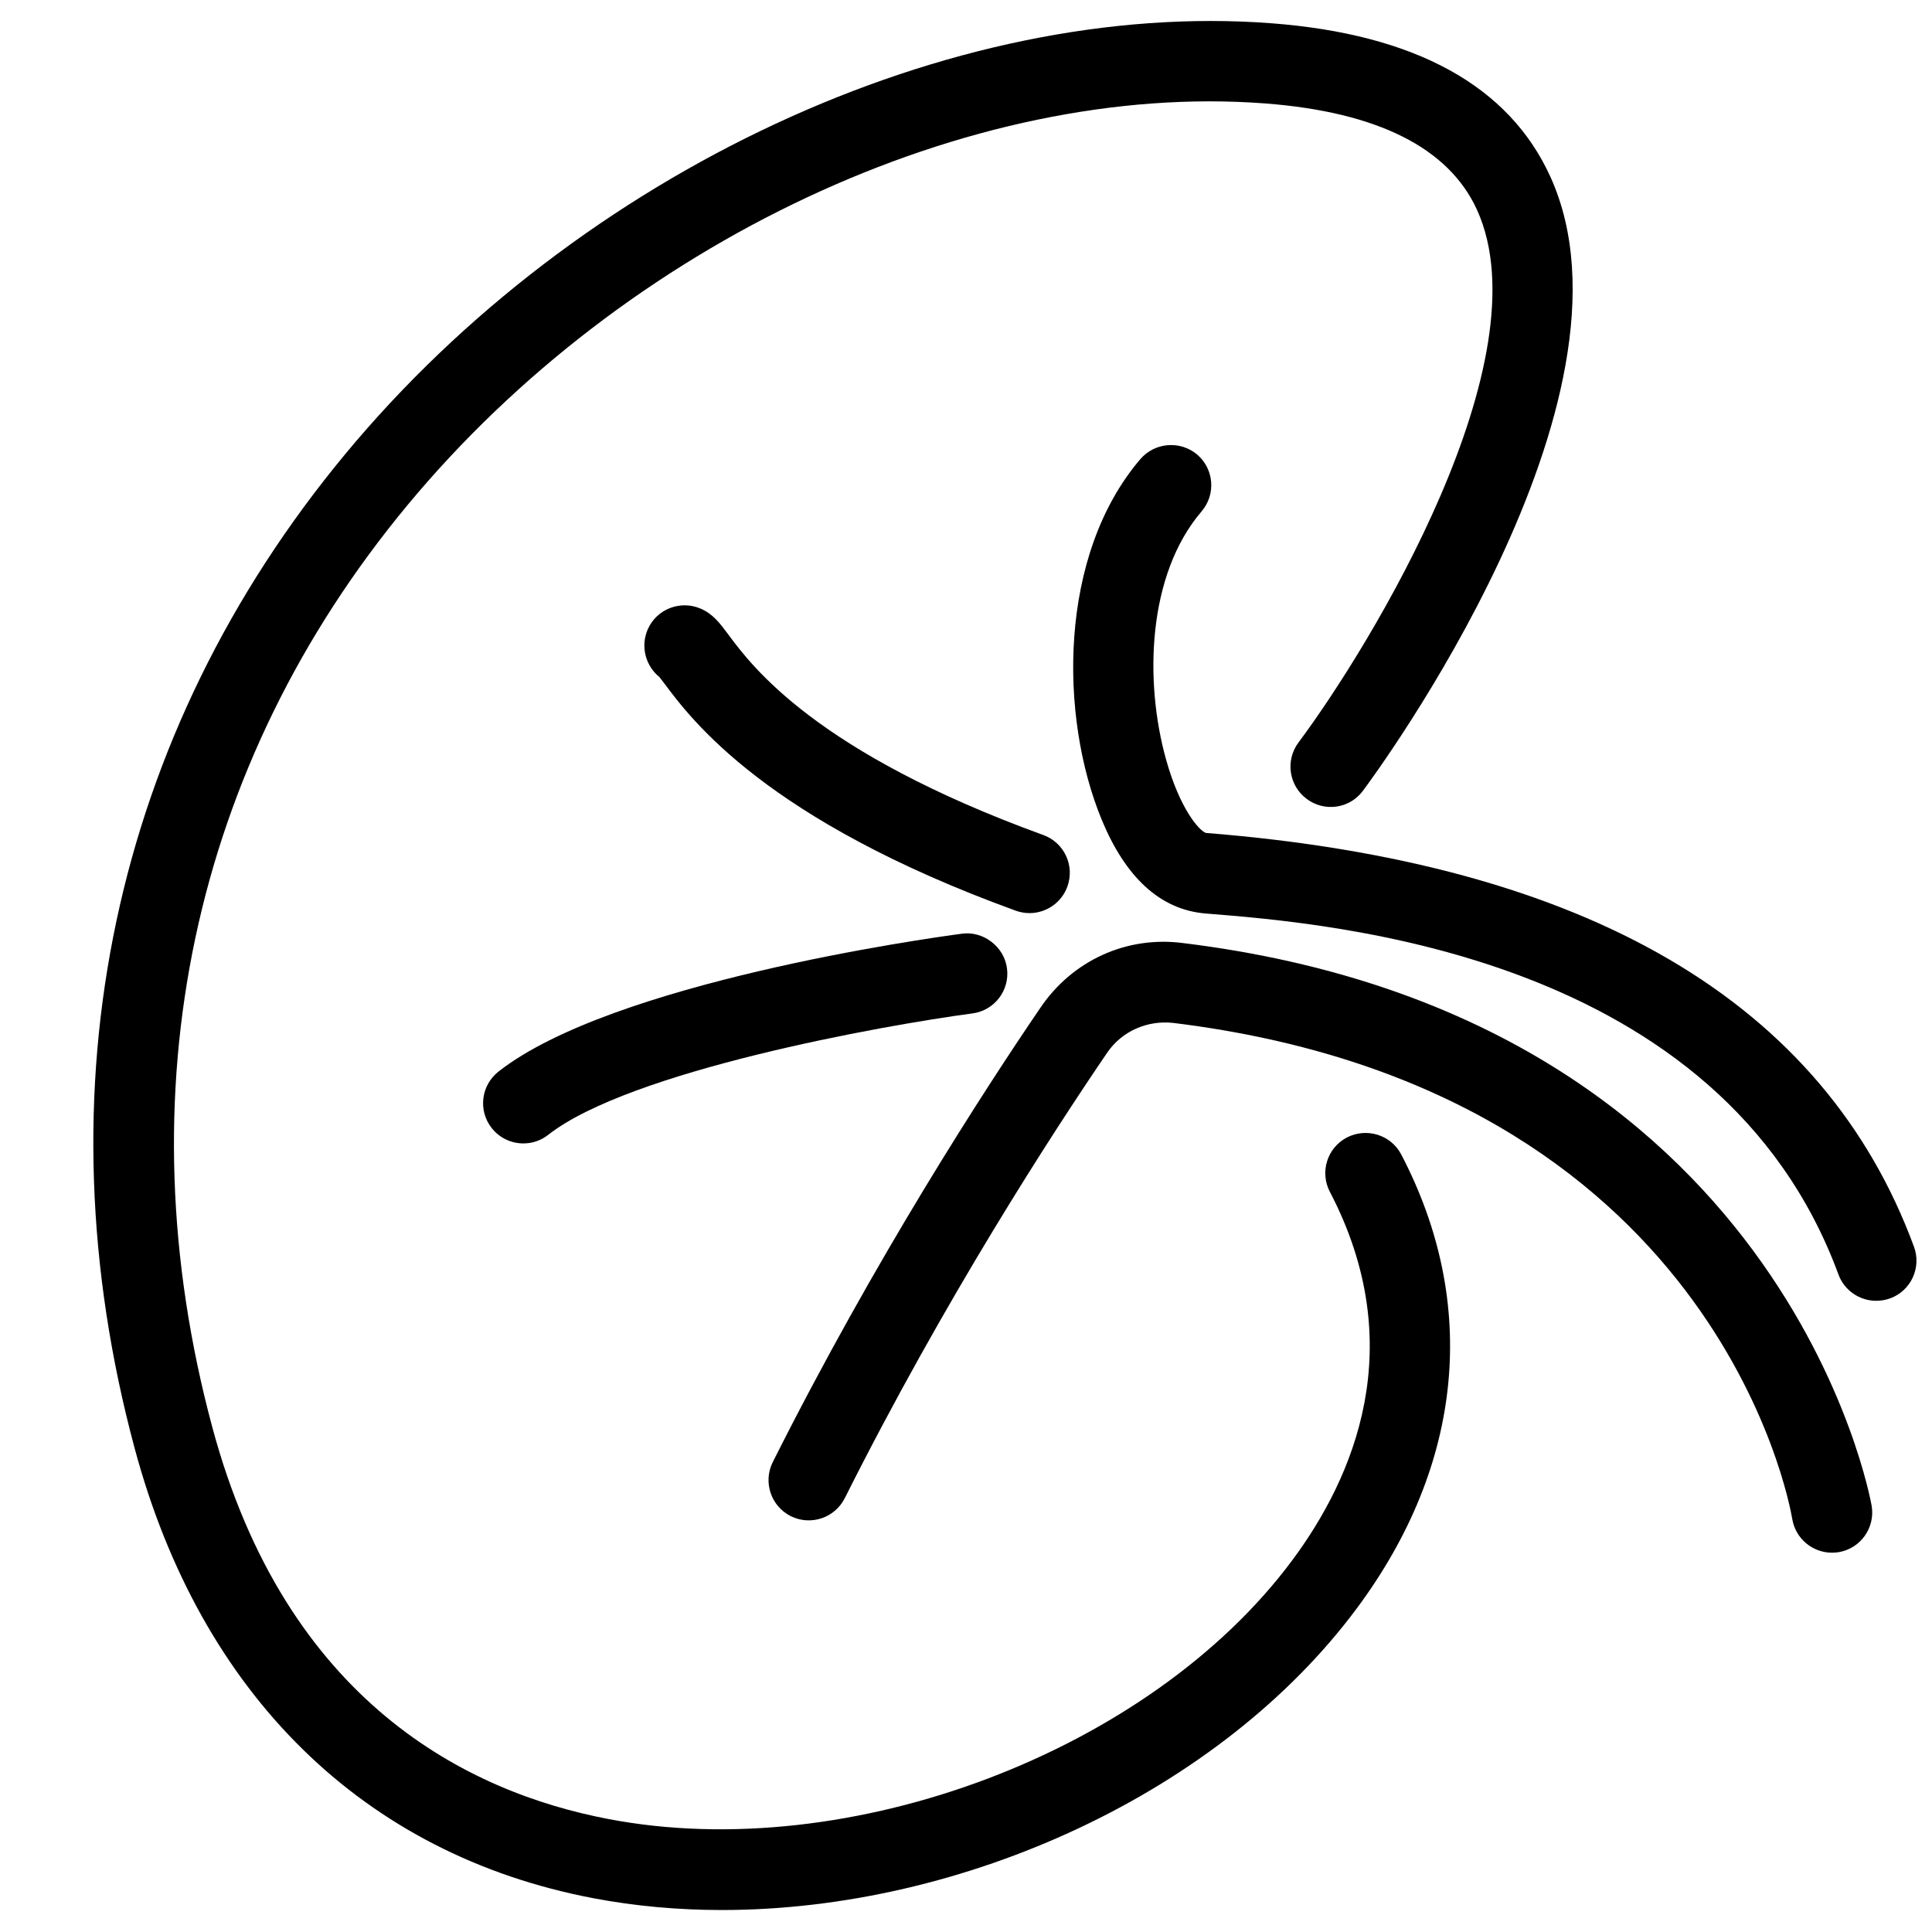 <?xml version="1.0" encoding="utf-8"?>
<!-- Generator: Adobe Illustrator 18.1.0, SVG Export Plug-In . SVG Version: 6.00 Build 0)  -->
<svg version="1.1" id="Layer_1" xmlns="http://www.w3.org/2000/svg" xmlns:xlink="http://www.w3.org/1999/xlink" x="0px" y="0px"
	 width="24px" height="24px" viewBox="0 0 24 24" enable-background="new 0 0 24 24" xml:space="preserve">
<g>
	<path d="M8.97,23.727c-0.543,0-1.08-0.048-1.601-0.147c-2.851-0.543-4.875-2.528-5.697-5.591
		C0.469,13.512,1.399,9.126,4.291,5.638c2.904-3.502,7.518-5.652,11.502-5.349c1.787,0.136,2.953,0.777,3.466,1.906
		c1.261,2.774-2.181,7.432-2.328,7.628c-0.164,0.222-0.477,0.268-0.699,0.101c-0.222-0.165-0.267-0.478-0.102-0.7
		c0.903-1.21,3.062-4.76,2.218-6.617c-0.351-0.77-1.235-1.215-2.631-1.322
		C12.044,1.005,7.767,3.012,5.061,6.276c-2.679,3.231-3.54,7.298-2.424,11.452c0.92,3.425,3.183,4.537,4.918,4.868
		c3.003,0.576,6.735-0.841,8.498-3.214c0.766-1.03,1.468-2.66,0.467-4.577c-0.128-0.245-0.033-0.547,0.212-0.675
		c0.245-0.126,0.547-0.033,0.675,0.212c0.968,1.853,0.772,3.856-0.551,5.636
		C15.157,22.266,11.972,23.726,8.97,23.727z"/>
	<path d="M6.502,14.204c-0.148,0-0.295-0.065-0.394-0.191c-0.171-0.217-0.133-0.531,0.085-0.702
		c1.408-1.105,5.314-1.654,5.755-1.712c0.259-0.038,0.525,0.155,0.561,0.429c0.037,0.273-0.155,0.525-0.429,0.561
		c-1.123,0.15-4.259,0.714-5.271,1.509C6.719,14.169,6.61,14.204,6.502,14.204z"/>
	<path d="M22.756,19.288c-0.239,0-0.451-0.174-0.492-0.418c-0.036-0.218-0.969-5.338-7.69-6.163
		c-0.322-0.035-0.638,0.102-0.821,0.371c-0.684,1.004-2.017,3.058-3.259,5.533
		c-0.124,0.246-0.424,0.346-0.671,0.223c-0.247-0.124-0.347-0.425-0.223-0.672c1.268-2.526,2.628-4.622,3.326-5.646
		c0.394-0.58,1.062-0.893,1.77-0.801c7.487,0.919,8.545,6.934,8.555,6.994c0.044,0.273-0.141,0.528-0.412,0.573
		C22.811,19.286,22.783,19.288,22.756,19.288z"/>
	<path d="M23.307,16.159c-0.203,0-0.395-0.125-0.469-0.327c-1.465-3.975-6.277-4.358-7.859-4.484
		c-0.573-0.046-1.001-0.458-1.294-1.167c-0.528-1.281-0.539-3.286,0.482-4.479c0.18-0.208,0.495-0.232,0.705-0.055
		c0.21,0.18,0.234,0.495,0.055,0.705c-0.678,0.792-0.711,2.119-0.442,3.082c0.172,0.617,0.412,0.885,0.495,0.913
		c4.745,0.377,7.678,2.104,8.796,5.14c0.096,0.259-0.037,0.547-0.296,0.642
		C23.423,16.149,23.364,16.159,23.307,16.159z"/>
	<path d="M12.789,11.343c-0.057,0-0.114-0.01-0.171-0.03c-3.104-1.128-4.026-2.367-4.373-2.833L8.191,8.41
		C8.019,8.271,7.954,8.029,8.047,7.817C8.158,7.565,8.453,7.451,8.707,7.562c0.152,0.067,0.235,0.179,0.34,0.32
		c0.298,0.401,1.091,1.465,3.913,2.491c0.26,0.094,0.394,0.381,0.299,0.641
		C13.185,11.217,12.993,11.343,12.789,11.343z"/>
</g>
<rect x="0.014" fill="none" width="24" height="24"/>
</svg>
